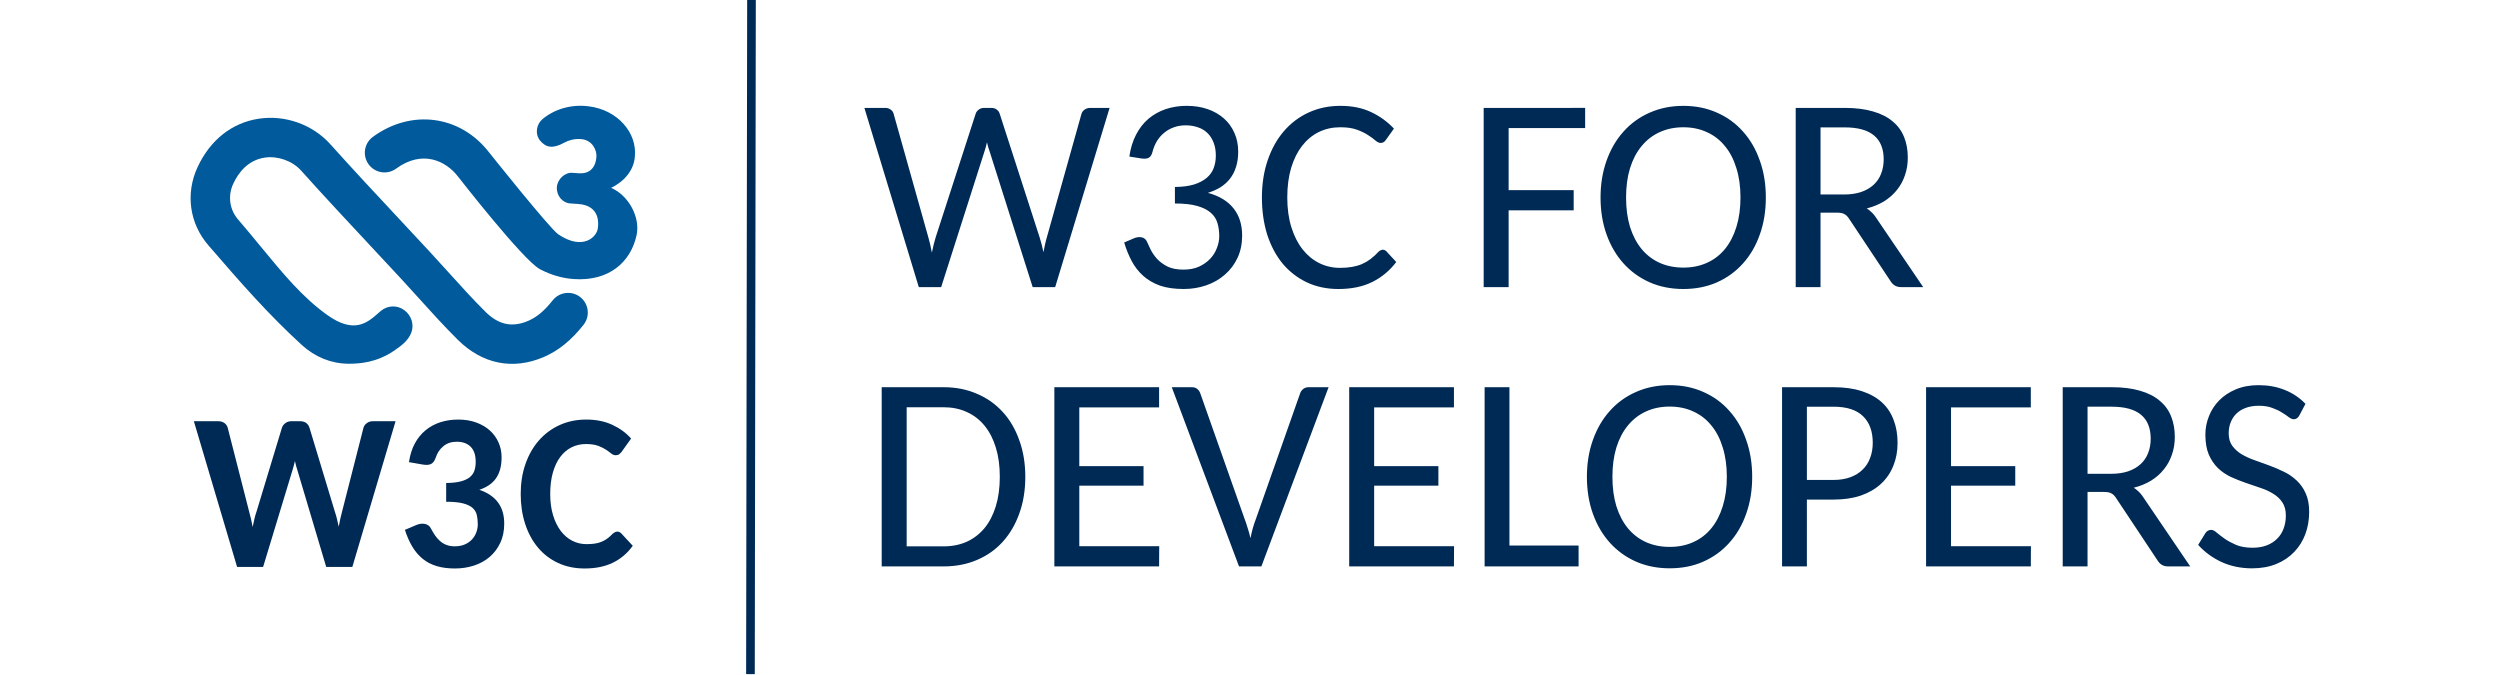 <?xml version="1.0" encoding="UTF-8" standalone="no"?>
<!-- Created with Inkscape (http://www.inkscape.org/) -->

<svg
   version="1.1"
   id="svg2"
   width="800"
   height="216"
   viewBox="0 0 800 216"
   xml:space="preserve"
   xmlns="http://www.w3.org/2000/svg"
   xmlns:svg="http://www.w3.org/2000/svg"><defs
     id="defs6" /><path
     d="M 0,216 V 0 h 800 v 216 z"
     style="fill:#ffffff;fill-opacity:1;fill-rule:nonzero;stroke:none;stroke-width:1.008"
     id="background" /><g
     id="g3"
     transform="matrix(0.927,0,0,0.927,-45.562,7.918)"><g
       id="g2"
       style="fill:#005a9c"
       transform="matrix(0.446,0,0,0.446,112.656,27.311)"><path
         d="m 306.8,149.604 c -6.578,-5.222 -16.183,-4.111 -21.404,2.467 -6.468,8.154 -12.342,13.063 -19.039,15.92 -12.351,5.256 -22.82,3.034 -32.941,-6.993 -9.918,-9.825 -19.582,-20.531 -28.957,-30.907 -4.586,-5.078 -9.18,-10.164 -13.834,-15.19 -7.951,-8.587 -15.945,-17.14 -23.93,-25.702 l -0.704,-0.755 C 148.622,69.854 130.668,50.629 113.35,31.318 99.617,16.001 78.4,8.414 57.987,11.482 37.125,14.602 20.257,27.953 10.483,49.069 c -9.418,20.336 -6.23,43.444 8.307,60.304 25.575,29.661 47.149,54.184 72.418,77.25 10.333,9.426 22.837,14.444 36.154,14.512 8.638,0.043 21.658,-0.932 34.942,-9.875 5.815,-3.916 11.232,-7.943 13.614,-14.089 2.424,-6.29 0.161,-13.52 -5.518,-17.598 -5.51,-3.967 -12.741,-3.688 -17.996,0.678 -0.661,0.551 -1.382,1.187 -2.17,1.874 -8.257,7.231 -18.531,16.233 -39.477,1.195 C 91.564,149.536 76.704,131.472 59.488,110.552 53.876,103.736 48.069,96.683 41.864,89.478 35.235,81.789 33.803,71.21 38.126,61.86 41.898,53.723 49.18,43.601 62.506,41.609 c 10.096,-1.518 21.412,2.517 28.169,10.045 17.462,19.48 35.552,38.858 53.048,57.583 8.197,8.774 16.394,17.556 24.549,26.363 4.569,4.934 9.079,9.926 13.656,14.995 9.613,10.639 19.548,21.633 30.042,32.034 18.946,18.776 42.494,23.532 66.34,13.385 11.452,-4.891 21.294,-12.834 30.957,-25.015 5.213,-6.569 4.111,-16.166 -2.467,-21.396 z"
         id="path1" /><path
         d="m 330.636,64.983 c 9.85,-4.671 17.598,-13.462 18.336,-24.125 1.873,-18.513 -13.368,-36.23 -35.789,-38.968 -13.766,-1.746 -26.541,2.331 -35.594,9.833 -4.84,4.026 -6.146,11.478 -1.95,16.733 4.586,5.467 9.875,6.425 18.531,1.67 3.102,-1.763 7.765,-3.23 12.893,-2.874 9.672,0.67 12.444,9.384 12.173,13.343 -0.043,0.585 0.017,14.08 -13.605,13.139 l -5.137,-0.356 c -5.722,-0.39 -11.444,4.959 -11.867,11.079 -0.458,6.511 4.306,12.198 10.231,12.614 l 6.315,0.432 c 17.378,1.204 15.564,15.953 15.199,18.31 -0.339,6.781 -11.224,18.284 -30.636,5.204 C 283.149,96.585 236.17,37.577 236.17,37.577 213.91,8.799 176.086,3.729 146.239,25.532 c -3.28,2.399 -5.442,5.934 -6.069,9.96 -0.619,4.018 0.356,8.044 2.755,11.325 2.399,3.28 5.934,5.442 9.952,6.069 4.043,0.627 8.053,-0.356 11.333,-2.755 20.361,-14.877 38.51,-6.01 47.843,6.061 0,0 50.438,64.873 63.424,71.748 8.426,4.459 17.225,7.036 26.168,7.655 27.448,1.899 44.164,-13.224 48.674,-33.941 2.958,-13.58 -5.824,-30.55 -19.684,-36.671 z"
         id="path2" /></g><g
       id="g5"
       style="fill:#002a56"
       aria-label="W3C"
       transform="matrix(0.446,0,0,0.446,112.656,27.311)"><path
         d="m 7.656,245.622 h 18.687 c 1.981,0 3.61,0.456 4.884,1.359 1.274,0.903 2.135,2.093 2.591,3.568 l 16.649,65.151 c 0.961,3.398 1.869,7.336 2.718,11.807 0.452,-2.209 0.903,-4.317 1.359,-6.332 0.452,-2.008 0.988,-3.861 1.614,-5.56 l 19.707,-65.066 c 0.452,-1.305 1.328,-2.448 2.633,-3.444 1.301,-0.988 2.857,-1.483 4.672,-1.483 h 6.541 c 1.981,0 3.579,0.44 4.799,1.313 1.216,0.88 2.081,2.085 2.591,3.614 l 19.707,65.151 c 0.564,1.645 1.089,3.436 1.571,5.398 0.479,1.946 0.946,4 1.402,6.154 0.394,-2.154 0.807,-4.193 1.232,-6.116 0.425,-1.923 0.861,-3.707 1.317,-5.351 l 16.649,-65.236 c 0.394,-1.305 1.259,-2.448 2.591,-3.444 1.328,-0.988 2.9,-1.483 4.714,-1.483 h 17.498 L 130.313,358.425 H 110.097 L 87.757,283.421 c -0.34,-0.965 -0.668,-2.039 -0.977,-3.228 -0.313,-1.189 -0.61,-2.432 -0.892,-3.737 -0.286,1.305 -0.595,2.548 -0.934,3.737 -0.34,1.189 -0.653,2.263 -0.934,3.228 L 61.255,358.425 H 41.124 Z"
         id="path3" /><path
         d="m 212.198,244.348 c 5.209,0 9.896,0.764 14.058,2.293 4.162,1.529 7.687,3.614 10.575,6.239 2.888,2.641 5.108,5.722 6.668,9.266 1.556,3.537 2.336,7.313 2.336,11.336 0,3.568 -0.382,6.71 -1.147,9.429 -0.764,2.718 -1.884,5.097 -3.355,7.135 -1.475,2.039 -3.286,3.768 -5.436,5.181 -2.154,1.413 -4.587,2.579 -7.305,3.483 12.853,4.363 19.282,13.05 19.282,26.077 0,5.722 -1.035,10.749 -3.1,15.073 -2.07,4.34 -4.842,7.977 -8.324,10.919 -3.483,2.942 -7.533,5.151 -12.147,6.626 -4.618,1.475 -9.471,2.209 -14.568,2.209 -5.382,0 -10.124,-0.625 -14.228,-1.869 -4.108,-1.243 -7.703,-3.127 -10.788,-5.653 -3.089,-2.517 -5.749,-5.645 -7.985,-9.382 -2.239,-3.737 -4.151,-8.07 -5.734,-12.996 l 9.004,-3.822 c 2.378,-0.965 4.598,-1.205 6.668,-0.718 2.066,0.479 3.525,1.598 4.375,3.351 1.019,1.923 2.093,3.722 3.228,5.39 1.131,1.676 2.421,3.151 3.865,4.417 1.444,1.282 3.1,2.286 4.969,3.019 1.869,0.734 4.019,1.104 6.456,1.104 3,0 5.618,-0.494 7.857,-1.483 2.236,-0.996 4.089,-2.301 5.564,-3.907 1.471,-1.622 2.575,-3.444 3.313,-5.483 0.734,-2.039 1.104,-4.077 1.104,-6.116 0,-2.602 -0.243,-4.981 -0.722,-7.135 -0.483,-2.154 -1.56,-3.992 -3.228,-5.521 -1.672,-1.529 -4.12,-2.718 -7.348,-3.568 -3.228,-0.849 -7.618,-1.274 -13.166,-1.274 v -14.525 c 4.641,-0.054 8.452,-0.479 11.425,-1.274 2.973,-0.795 5.309,-1.915 7.008,-3.351 1.699,-1.452 2.857,-3.158 3.483,-5.143 0.622,-1.985 0.934,-4.193 0.934,-6.626 0,-5.151 -1.29,-9.035 -3.865,-11.637 -2.579,-2.602 -6.189,-3.907 -10.83,-3.907 -4.135,0 -7.591,1.158 -10.363,3.483 -2.776,2.324 -4.703,5.181 -5.776,8.579 -0.907,2.602 -2.112,4.301 -3.61,5.097 -1.502,0.795 -3.641,0.965 -6.413,0.51 l -10.788,-1.869 c 0.792,-5.49 2.293,-10.293 4.502,-14.402 2.209,-4.1 4.981,-7.529 8.324,-10.27 3.34,-2.749 7.147,-4.819 11.425,-6.209 4.274,-1.382 8.876,-2.077 13.803,-2.077 z"
         id="path4" /><path
         d="m 335.38,331.074 c 1.189,0 2.209,0.456 3.058,1.359 l 8.919,9.598 c -4.077,5.722 -9.189,10.077 -15.332,13.081 -6.147,3.004 -13.436,4.502 -21.873,4.502 -7.645,0 -14.525,-1.429 -20.641,-4.293 -6.116,-2.857 -11.313,-6.849 -15.587,-11.969 -4.278,-5.127 -7.56,-11.212 -9.853,-18.27 -2.293,-7.043 -3.44,-14.765 -3.44,-23.143 0,-8.44 1.232,-16.178 3.695,-23.236 2.463,-7.043 5.931,-13.12 10.405,-18.216 4.471,-5.097 9.822,-9.058 16.054,-11.892 6.228,-2.834 13.081,-4.247 20.556,-4.247 7.587,0 14.297,1.344 20.131,4.039 5.83,2.687 10.703,6.239 14.61,10.656 l -7.475,10.448 c -0.51,0.625 -1.093,1.189 -1.741,1.699 -0.653,0.51 -1.571,0.764 -2.761,0.764 -1.189,0 -2.336,-0.456 -3.44,-1.359 -1.104,-0.903 -2.463,-1.9 -4.077,-2.973 -1.614,-1.073 -3.641,-2.07 -6.073,-2.973 -2.436,-0.903 -5.552,-1.359 -9.344,-1.359 -4.135,0 -7.9,0.865 -11.297,2.595 -3.398,1.722 -6.317,4.247 -8.749,7.552 -2.436,3.32 -4.32,7.367 -5.649,12.155 -1.332,4.78 -1.996,10.232 -1.996,16.348 0,6.17 0.734,11.668 2.209,16.479 1.471,4.811 3.467,8.873 5.988,12.193 2.517,3.305 5.479,5.83 8.876,7.552 3.398,1.73 7.05,2.595 10.958,2.595 2.32,0 4.417,-0.124 6.286,-0.386 1.869,-0.247 3.61,-0.703 5.224,-1.359 1.614,-0.649 3.127,-1.483 4.544,-2.502 1.413,-1.019 2.83,-2.293 4.247,-3.822 0.564,-0.456 1.147,-0.834 1.741,-1.151 0.595,-0.309 1.201,-0.463 1.826,-0.463 z"
         id="path5" /></g></g><g
     id="text1"
     style="font-size:32px;line-height:100%;font-family:Carlito;-inkscape-font-specification:Carlito;letter-spacing:0px;word-spacing:0px;fill:#002a56;stroke-width:1px"
     transform="matrix(2.793,0,0,2.793,-500.143,399.104)"
     aria-label="W3C FOR&#10;DEVELOPERS"><path
       d="m 278.104,-130.531 h 2.391 q 0.359,0 0.609,0.188 0.266,0.172 0.344,0.469 l 3.984,14.172 q 0.219,0.75 0.406,1.75 0.094,-0.484 0.203,-0.922 0.109,-0.453 0.234,-0.844 l 4.578,-14.141 q 0.078,-0.266 0.344,-0.469 0.266,-0.203 0.625,-0.203 h 0.828 q 0.375,0 0.609,0.188 0.25,0.172 0.344,0.469 l 4.578,14.172 q 0.125,0.375 0.234,0.812 0.109,0.422 0.203,0.891 0.094,-0.469 0.188,-0.906 0.094,-0.438 0.203,-0.797 l 3.969,-14.156 q 0.078,-0.266 0.344,-0.469 0.281,-0.203 0.641,-0.203 h 2.234 L 299.964,-110 h -2.578 l -4.938,-15.562 q -0.078,-0.219 -0.156,-0.469 -0.062,-0.266 -0.141,-0.562 -0.062,0.297 -0.141,0.562 -0.062,0.25 -0.141,0.469 L 286.901,-110 h -2.562 z M 307.87,-110 Z m 7.188,-20.766 q 1.297,0 2.375,0.375 1.078,0.375 1.859,1.062 0.781,0.688 1.203,1.656 0.438,0.969 0.438,2.156 0,0.984 -0.25,1.75 -0.234,0.766 -0.688,1.344 -0.453,0.578 -1.094,0.984 -0.641,0.391 -1.438,0.641 1.953,0.531 2.938,1.781 0.984,1.234 0.984,3.109 0,1.422 -0.531,2.562 -0.531,1.125 -1.453,1.922 -0.906,0.797 -2.125,1.219 -1.219,0.422 -2.594,0.422 -1.594,0 -2.719,-0.391 -1.125,-0.406 -1.922,-1.125 -0.797,-0.719 -1.312,-1.688 -0.516,-0.969 -0.859,-2.125 l 1.125,-0.484 q 0.453,-0.188 0.859,-0.109 0.422,0.078 0.609,0.469 0.188,0.406 0.453,0.969 0.281,0.547 0.75,1.062 0.469,0.5 1.188,0.859 0.719,0.344 1.797,0.344 1.031,0 1.797,-0.344 0.766,-0.359 1.281,-0.906 0.516,-0.547 0.766,-1.234 0.266,-0.688 0.266,-1.344 0,-0.812 -0.203,-1.5 -0.203,-0.703 -0.766,-1.188 -0.562,-0.5 -1.562,-0.781 -0.984,-0.281 -2.547,-0.281 v -1.891 q 1.281,-0.016 2.172,-0.281 0.891,-0.281 1.453,-0.75 0.562,-0.469 0.812,-1.125 0.25,-0.656 0.25,-1.438 0,-0.875 -0.266,-1.516 -0.25,-0.656 -0.719,-1.094 -0.453,-0.437 -1.094,-0.641 -0.625,-0.219 -1.375,-0.219 -0.75,0 -1.375,0.234 -0.609,0.219 -1.094,0.625 -0.484,0.391 -0.828,0.953 -0.328,0.547 -0.5,1.203 -0.125,0.531 -0.438,0.703 -0.297,0.156 -0.844,0.078 l -1.375,-0.219 q 0.203,-1.422 0.766,-2.5 0.562,-1.094 1.422,-1.828 0.875,-0.734 1.984,-1.109 1.125,-0.375 2.422,-0.375 z m 22.453,16.484 q 0.219,0 0.406,0.188 l 1.125,1.219 q -1.109,1.469 -2.734,2.281 -1.625,0.812 -3.891,0.812 -2,0 -3.625,-0.766 -1.609,-0.766 -2.766,-2.141 -1.141,-1.391 -1.766,-3.312 -0.609,-1.938 -0.609,-4.266 0,-2.328 0.656,-4.25 0.656,-1.938 1.844,-3.328 1.188,-1.391 2.844,-2.156 1.656,-0.766 3.656,-0.766 1.984,0 3.484,0.703 1.516,0.703 2.641,1.906 l -0.938,1.312 q -0.094,0.141 -0.234,0.234 -0.141,0.094 -0.359,0.094 -0.266,0 -0.594,-0.281 -0.312,-0.281 -0.828,-0.609 -0.516,-0.344 -1.281,-0.625 -0.766,-0.281 -1.906,-0.281 -1.344,0 -2.469,0.547 -1.109,0.547 -1.922,1.594 -0.797,1.031 -1.25,2.531 -0.438,1.484 -0.438,3.375 0,1.906 0.469,3.406 0.469,1.5 1.281,2.531 0.812,1.031 1.906,1.578 1.109,0.547 2.375,0.547 0.781,0 1.391,-0.109 0.625,-0.109 1.141,-0.328 0.531,-0.234 0.984,-0.578 0.469,-0.359 0.922,-0.844 0.25,-0.219 0.484,-0.219 z m 23.172,-16.25 v 2.312 h -8.766 v 7.109 h 7.453 v 2.312 h -7.453 V -110 h -2.859 v -20.531 z m 20.703,10.266 q 0,2.312 -0.688,4.234 -0.672,1.922 -1.922,3.312 -1.234,1.391 -2.984,2.172 -1.734,0.766 -3.859,0.766 -2.109,0 -3.859,-0.766 -1.75,-0.781 -3,-2.172 -1.25,-1.391 -1.938,-3.312 -0.688,-1.922 -0.688,-4.234 0,-2.297 0.688,-4.219 0.688,-1.938 1.938,-3.328 1.25,-1.406 3,-2.172 1.75,-0.781 3.859,-0.781 2.125,0 3.859,0.781 1.75,0.766 2.984,2.172 1.25,1.391 1.922,3.328 0.688,1.922 0.688,4.219 z m -2.906,0 q 0,-1.875 -0.469,-3.359 -0.453,-1.5 -1.312,-2.531 -0.844,-1.047 -2.062,-1.594 -1.203,-0.562 -2.703,-0.562 -1.5,0 -2.719,0.562 -1.203,0.547 -2.062,1.594 -0.859,1.031 -1.328,2.531 -0.453,1.484 -0.453,3.359 0,1.875 0.453,3.375 0.469,1.484 1.328,2.531 0.859,1.031 2.062,1.578 1.219,0.547 2.719,0.547 1.5,0 2.703,-0.547 1.219,-0.547 2.062,-1.578 0.859,-1.047 1.312,-2.531 0.469,-1.5 0.469,-3.375 z m 9.172,1.734 V -110 h -2.844 v -20.531 h 5.625 q 1.875,0 3.234,0.406 1.375,0.391 2.25,1.141 0.891,0.734 1.312,1.797 0.422,1.047 0.422,2.359 0,1.078 -0.328,2.016 -0.312,0.938 -0.922,1.688 -0.594,0.75 -1.469,1.297 -0.875,0.531 -1.984,0.812 0.266,0.172 0.5,0.391 0.234,0.203 0.453,0.5 l 5.516,8.125 h -2.531 q -0.734,0 -1.141,-0.578 l -4.859,-7.312 q -0.234,-0.344 -0.516,-0.484 -0.266,-0.156 -0.812,-0.156 z m 0,-2.078 h 2.672 q 1.125,0 1.969,-0.281 0.859,-0.297 1.438,-0.828 0.578,-0.531 0.859,-1.266 0.297,-0.75 0.297,-1.641 0,-3.672 -4.453,-3.672 h -2.781 z"
       id="path6" /><path
       d="m 296.542,-88.266 q 0,2.312 -0.688,4.203 -0.672,1.891 -1.906,3.25 -1.219,1.344 -2.953,2.078 Q 289.276,-78 287.182,-78 h -7.094 v -20.531 h 7.094 q 2.094,0 3.812,0.75 1.734,0.734 2.953,2.078 1.234,1.344 1.906,3.25 0.688,1.891 0.688,4.188 z m -2.922,0 q 0,-1.875 -0.453,-3.344 -0.453,-1.484 -1.297,-2.516 -0.844,-1.031 -2.031,-1.562 -1.188,-0.547 -2.656,-0.547 h -4.234 v 15.938 h 4.234 q 1.469,0 2.656,-0.531 1.188,-0.547 2.031,-1.562 0.844,-1.031 1.297,-2.516 0.453,-1.484 0.453,-3.359 z m 18.25,-10.266 v 2.312 h -9.141 v 6.734 h 7.359 V -87.25 h -7.359 v 6.938 h 9.156 L 311.87,-78 h -12 v -20.531 z m 1.453,0 h 2.297 q 0.375,0 0.609,0.188 0.234,0.188 0.344,0.469 l 5.078,14.391 q 0.188,0.484 0.359,1.062 0.188,0.562 0.328,1.188 0.125,-0.625 0.281,-1.188 0.172,-0.578 0.359,-1.062 l 5.062,-14.375 q 0.094,-0.266 0.344,-0.469 0.25,-0.203 0.609,-0.203 h 2.297 L 323.589,-78 h -2.562 z m 32.328,0 v 2.312 h -9.141 v 6.734 h 7.359 V -87.25 h -7.359 v 6.938 h 9.156 L 345.651,-78 h -12 v -20.531 z m 6.359,18.141 h 7.922 V -78 h -10.766 v -20.531 h 2.844 z m 27.812,-7.875 q 0,2.312 -0.688,4.234 -0.672,1.922 -1.922,3.312 -1.234,1.391 -2.984,2.172 -1.734,0.766 -3.859,0.766 -2.109,0 -3.859,-0.766 -1.75,-0.781 -3,-2.172 -1.25,-1.391 -1.938,-3.312 -0.688,-1.922 -0.688,-4.234 0,-2.297 0.688,-4.219 0.688,-1.938 1.938,-3.328 1.25,-1.406 3,-2.172 1.75,-0.781 3.859,-0.781 2.125,0 3.859,0.781 1.75,0.766 2.984,2.172 1.25,1.391 1.922,3.328 0.688,1.922 0.688,4.219 z m -2.906,0 q 0,-1.875 -0.469,-3.359 -0.453,-1.5 -1.312,-2.531 -0.844,-1.047 -2.062,-1.594 -1.203,-0.562 -2.703,-0.562 -1.5,0 -2.719,0.562 -1.203,0.547 -2.062,1.594 -0.859,1.031 -1.328,2.531 -0.453,1.484 -0.453,3.359 0,1.875 0.453,3.375 0.469,1.484 1.328,2.531 0.859,1.031 2.062,1.578 1.219,0.547 2.719,0.547 1.5,0 2.703,-0.547 1.219,-0.547 2.062,-1.578 0.859,-1.047 1.312,-2.531 0.469,-1.5 0.469,-3.375 z m 9.172,2.609 V -78 h -2.844 v -20.531 h 5.891 q 1.875,0 3.25,0.453 1.391,0.453 2.297,1.281 0.906,0.828 1.344,2.016 0.453,1.172 0.453,2.625 0,1.438 -0.484,2.625 -0.469,1.188 -1.406,2.062 -0.922,0.859 -2.297,1.344 -1.359,0.469 -3.156,0.469 z m 0,-2.25 h 3.047 q 1.094,0 1.938,-0.312 0.844,-0.312 1.406,-0.875 0.578,-0.562 0.859,-1.344 0.297,-0.781 0.297,-1.719 0,-1.969 -1.109,-3.047 -1.109,-1.094 -3.391,-1.094 h -3.047 z m 25.656,-10.625 v 2.312 h -9.141 v 6.734 h 7.359 V -87.25 h -7.359 v 6.938 h 9.156 L 411.745,-78 h -12 v -20.531 z m 6.5,12 V -78 h -2.844 v -20.531 h 5.625 q 1.875,0 3.234,0.406 1.375,0.391 2.25,1.141 0.891,0.734 1.312,1.797 0.422,1.047 0.422,2.359 0,1.078 -0.328,2.016 -0.312,0.938 -0.922,1.688 -0.594,0.75 -1.469,1.297 -0.875,0.531 -1.984,0.812 0.266,0.172 0.5,0.391 0.234,0.203 0.453,0.5 l 5.516,8.125 h -2.531 q -0.734,0 -1.141,-0.578 l -4.859,-7.312 q -0.234,-0.344 -0.516,-0.484 -0.266,-0.156 -0.812,-0.156 z m 0,-2.078 h 2.672 q 1.125,0 1.969,-0.281 0.859,-0.297 1.438,-0.828 0.578,-0.531 0.859,-1.266 0.297,-0.75 0.297,-1.641 0,-3.672 -4.453,-3.672 h -2.781 z m 24.266,-6.688 q -0.234,0.438 -0.641,0.438 -0.234,0 -0.562,-0.234 -0.312,-0.25 -0.781,-0.531 -0.453,-0.297 -1.109,-0.531 -0.641,-0.25 -1.547,-0.25 -0.859,0 -1.516,0.25 -0.641,0.234 -1.078,0.672 -0.422,0.422 -0.641,1 -0.219,0.562 -0.219,1.219 0,0.859 0.391,1.422 0.406,0.562 1.047,0.969 0.656,0.391 1.484,0.688 0.828,0.297 1.688,0.609 0.859,0.312 1.688,0.719 0.828,0.391 1.469,1 0.656,0.594 1.047,1.469 0.406,0.875 0.406,2.141 0,1.359 -0.438,2.547 -0.438,1.172 -1.281,2.047 -0.828,0.875 -2.047,1.375 -1.219,0.5 -2.781,0.5 -1.891,0 -3.484,-0.719 -1.578,-0.734 -2.688,-1.969 l 0.828,-1.344 q 0.109,-0.172 0.266,-0.266 0.172,-0.109 0.391,-0.109 0.297,0 0.656,0.328 0.375,0.312 0.922,0.703 0.547,0.375 1.312,0.703 0.781,0.312 1.859,0.312 0.906,0 1.609,-0.266 0.703,-0.266 1.188,-0.75 0.5,-0.484 0.75,-1.156 0.266,-0.688 0.266,-1.516 0,-0.922 -0.406,-1.516 -0.391,-0.594 -1.047,-0.984 -0.641,-0.406 -1.469,-0.672 -0.828,-0.281 -1.688,-0.578 -0.859,-0.297 -1.688,-0.672 -0.828,-0.391 -1.484,-1.016 -0.641,-0.625 -1.047,-1.547 -0.391,-0.922 -0.391,-2.297 0,-1.078 0.406,-2.094 0.406,-1.031 1.172,-1.812 0.781,-0.797 1.906,-1.266 1.141,-0.484 2.609,-0.484 1.641,0 3,0.547 1.375,0.547 2.375,1.594 z"
       id="path7" /></g><path
     style="fill:none;fill-rule:evenodd;stroke:#002a56;stroke-width:3.66;stroke-linecap:butt;stroke-linejoin:miter;stroke-dasharray:none;stroke-opacity:1"
     d="M 413.583,0.003 413.145,285.336"
     id="path7425"
     transform="matrix(0.756,0,0,0.756,-72.194,-2.538341e-7)" /></svg>
